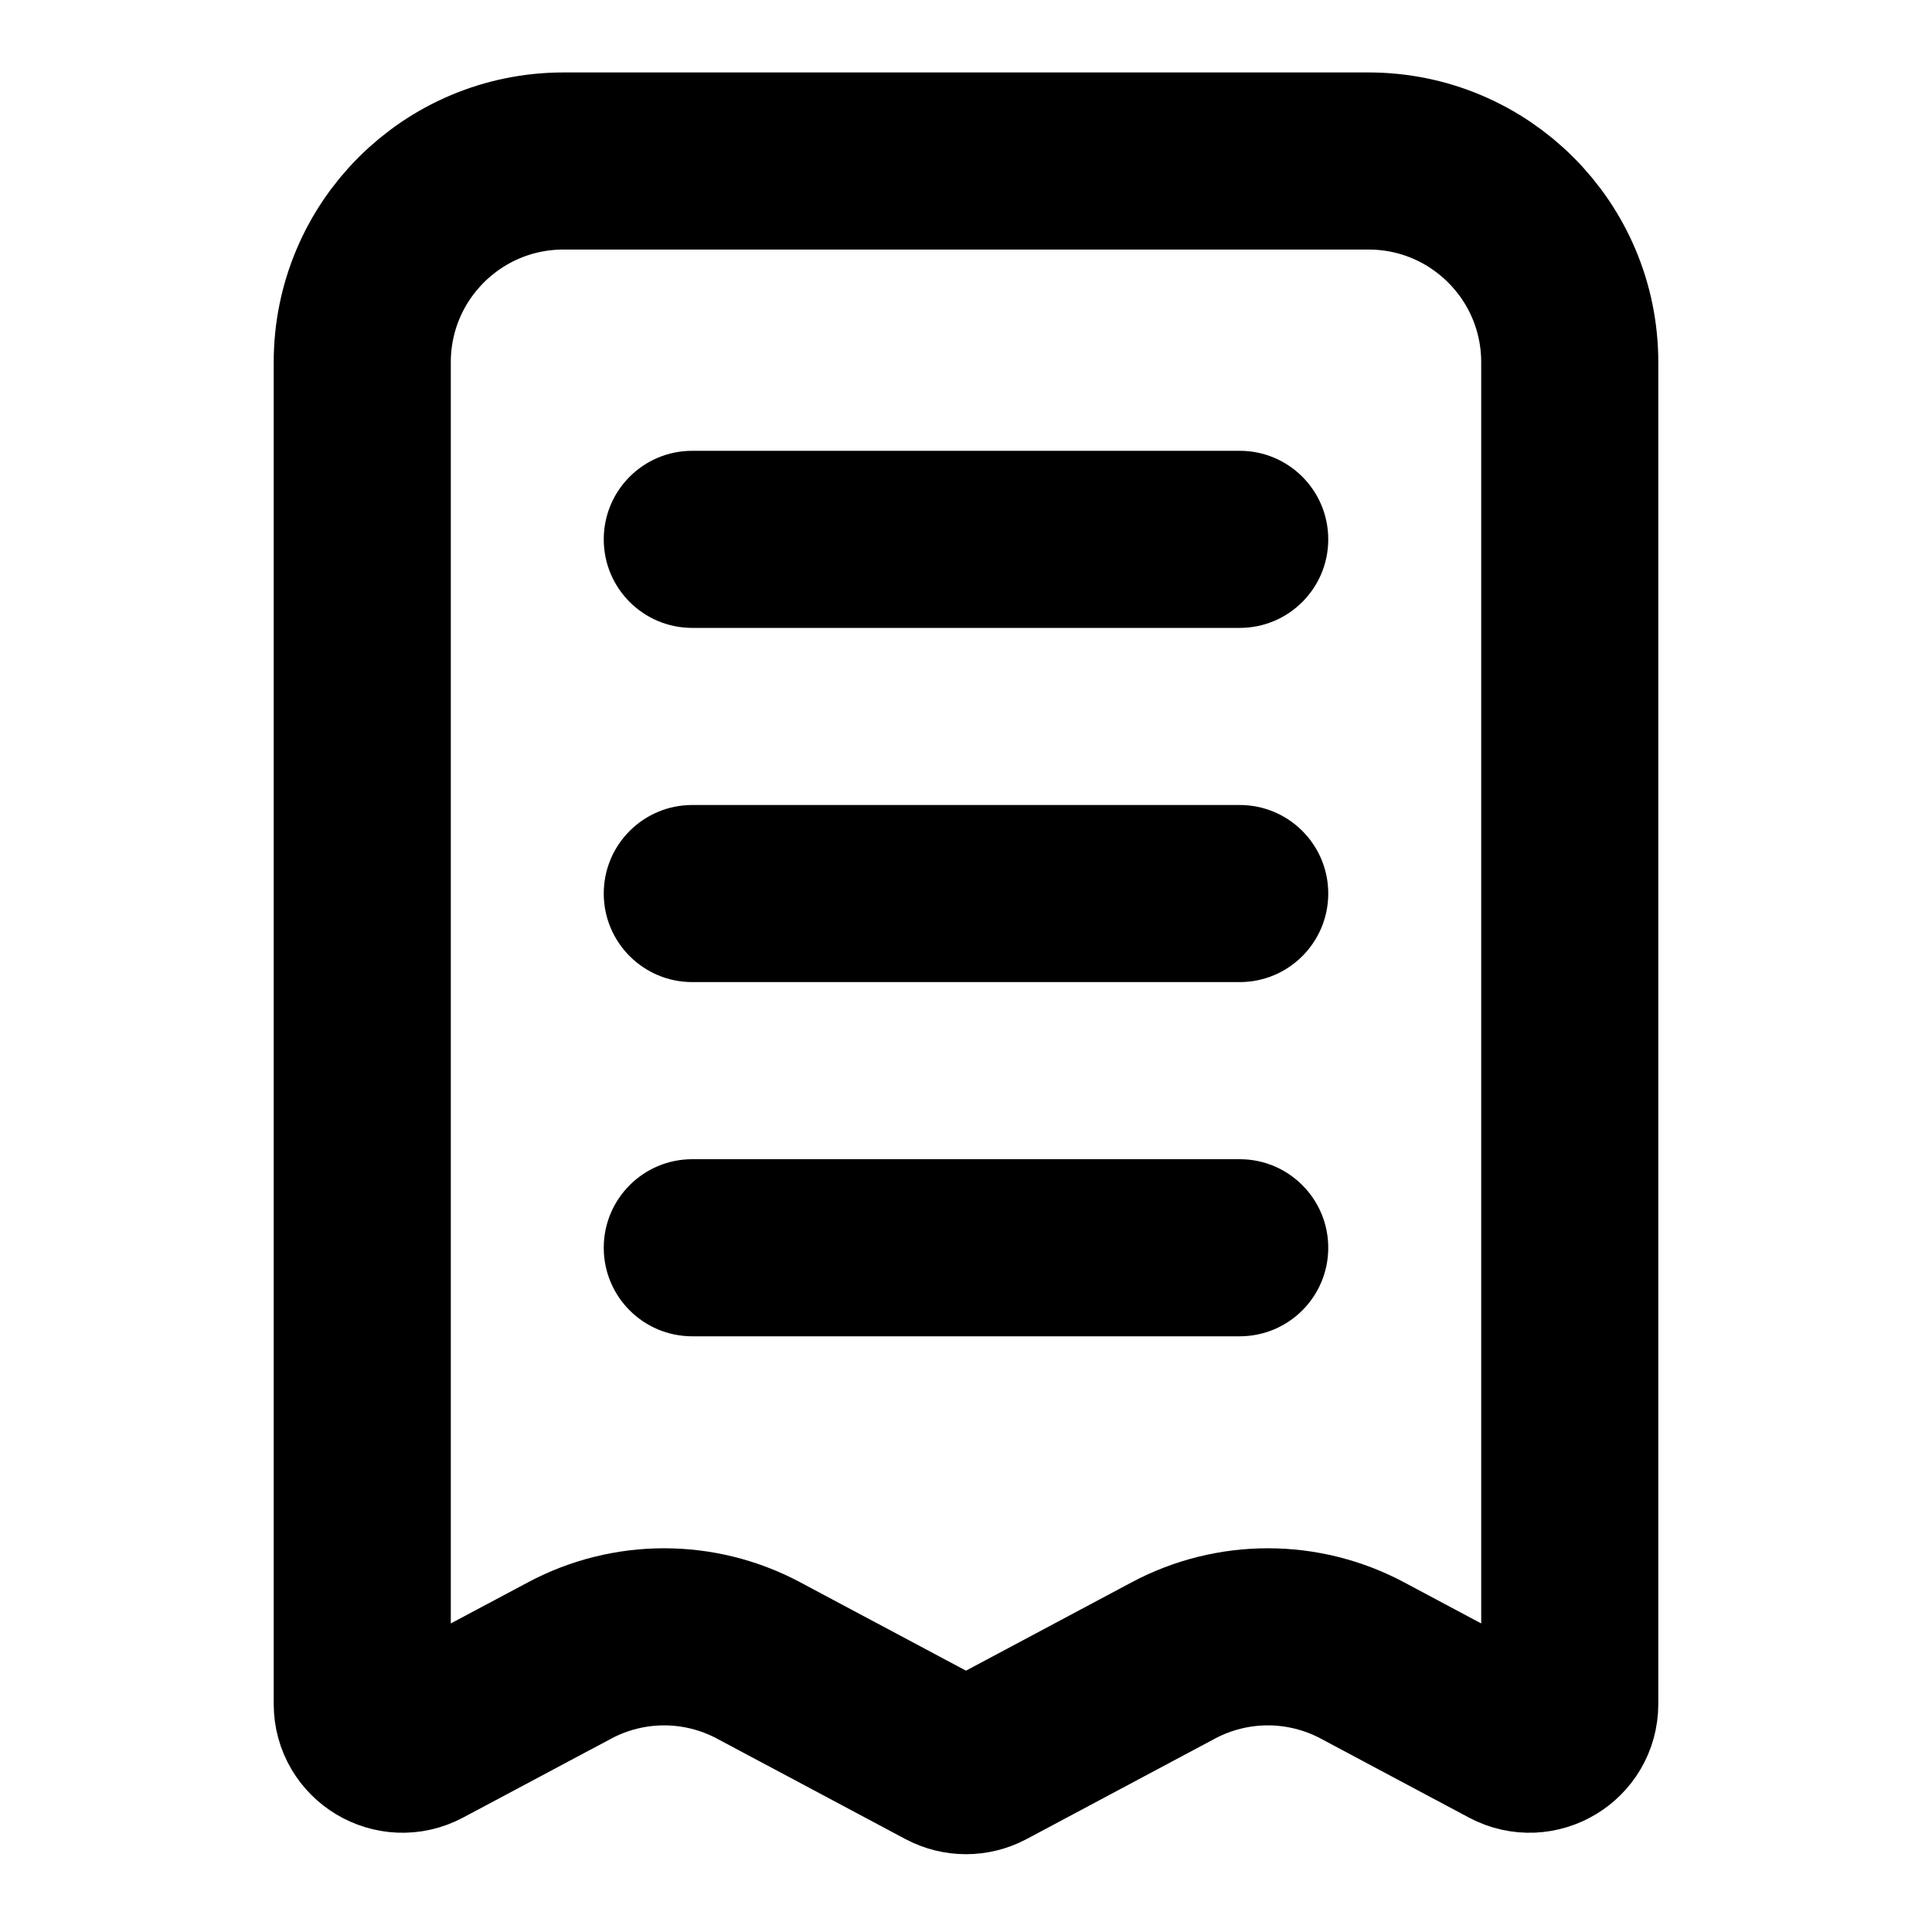 <svg width="24" height="24" viewBox="0 0 24 24" fill="none" xmlns="http://www.w3.org/2000/svg">
<mask id="mask0" mask-type="alpha" maskUnits="userSpaceOnUse" x="0" y="0" width="24" height="24">
<rect width="24" height="24" fill="#ffffff"/>
</mask>
<g mask="url(#mask0)">
<path d="M4.5 4.5L4.5 21.167C4.5 21.544 4.902 21.785 5.235 21.608L7.074 20.628C7.809 20.235 8.691 20.235 9.426 20.628L11.765 21.875C11.912 21.953 12.088 21.953 12.235 21.875L14.573 20.628C15.309 20.235 16.191 20.235 16.927 20.628L18.765 21.608C19.098 21.785 19.5 21.544 19.5 21.167L19.5 4.5C19.5 3.119 18.381 2 17 2L7 2C5.619 2 4.5 3.119 4.5 4.5Z" stroke="black" stroke-width="2.2" stroke-linecap="round" stroke-linejoin="round"/>
<path d="M7.5 6.7C7.5 6.092 7.992 5.6 8.6 5.6H15.4C16.008 5.6 16.5 6.092 16.5 6.7C16.5 7.308 16.008 7.8 15.4 7.8H8.6C7.992 7.8 7.5 7.308 7.5 6.7Z" fill="black"/>
<path d="M7.5 11.1C7.5 10.492 7.992 10 8.6 10H15.4C16.008 10 16.5 10.492 16.5 11.1C16.5 11.707 16.008 12.2 15.4 12.2H8.6C7.992 12.2 7.5 11.707 7.5 11.1Z" fill="black"/>
<path d="M7.5 15.5C7.5 14.893 7.992 14.4 8.6 14.4H15.4C16.008 14.4 16.5 14.893 16.5 15.5C16.5 16.108 16.008 16.6 15.4 16.6H8.6C7.992 16.6 7.5 16.108 7.5 15.5Z" fill="black"/>
</g>
</svg>
